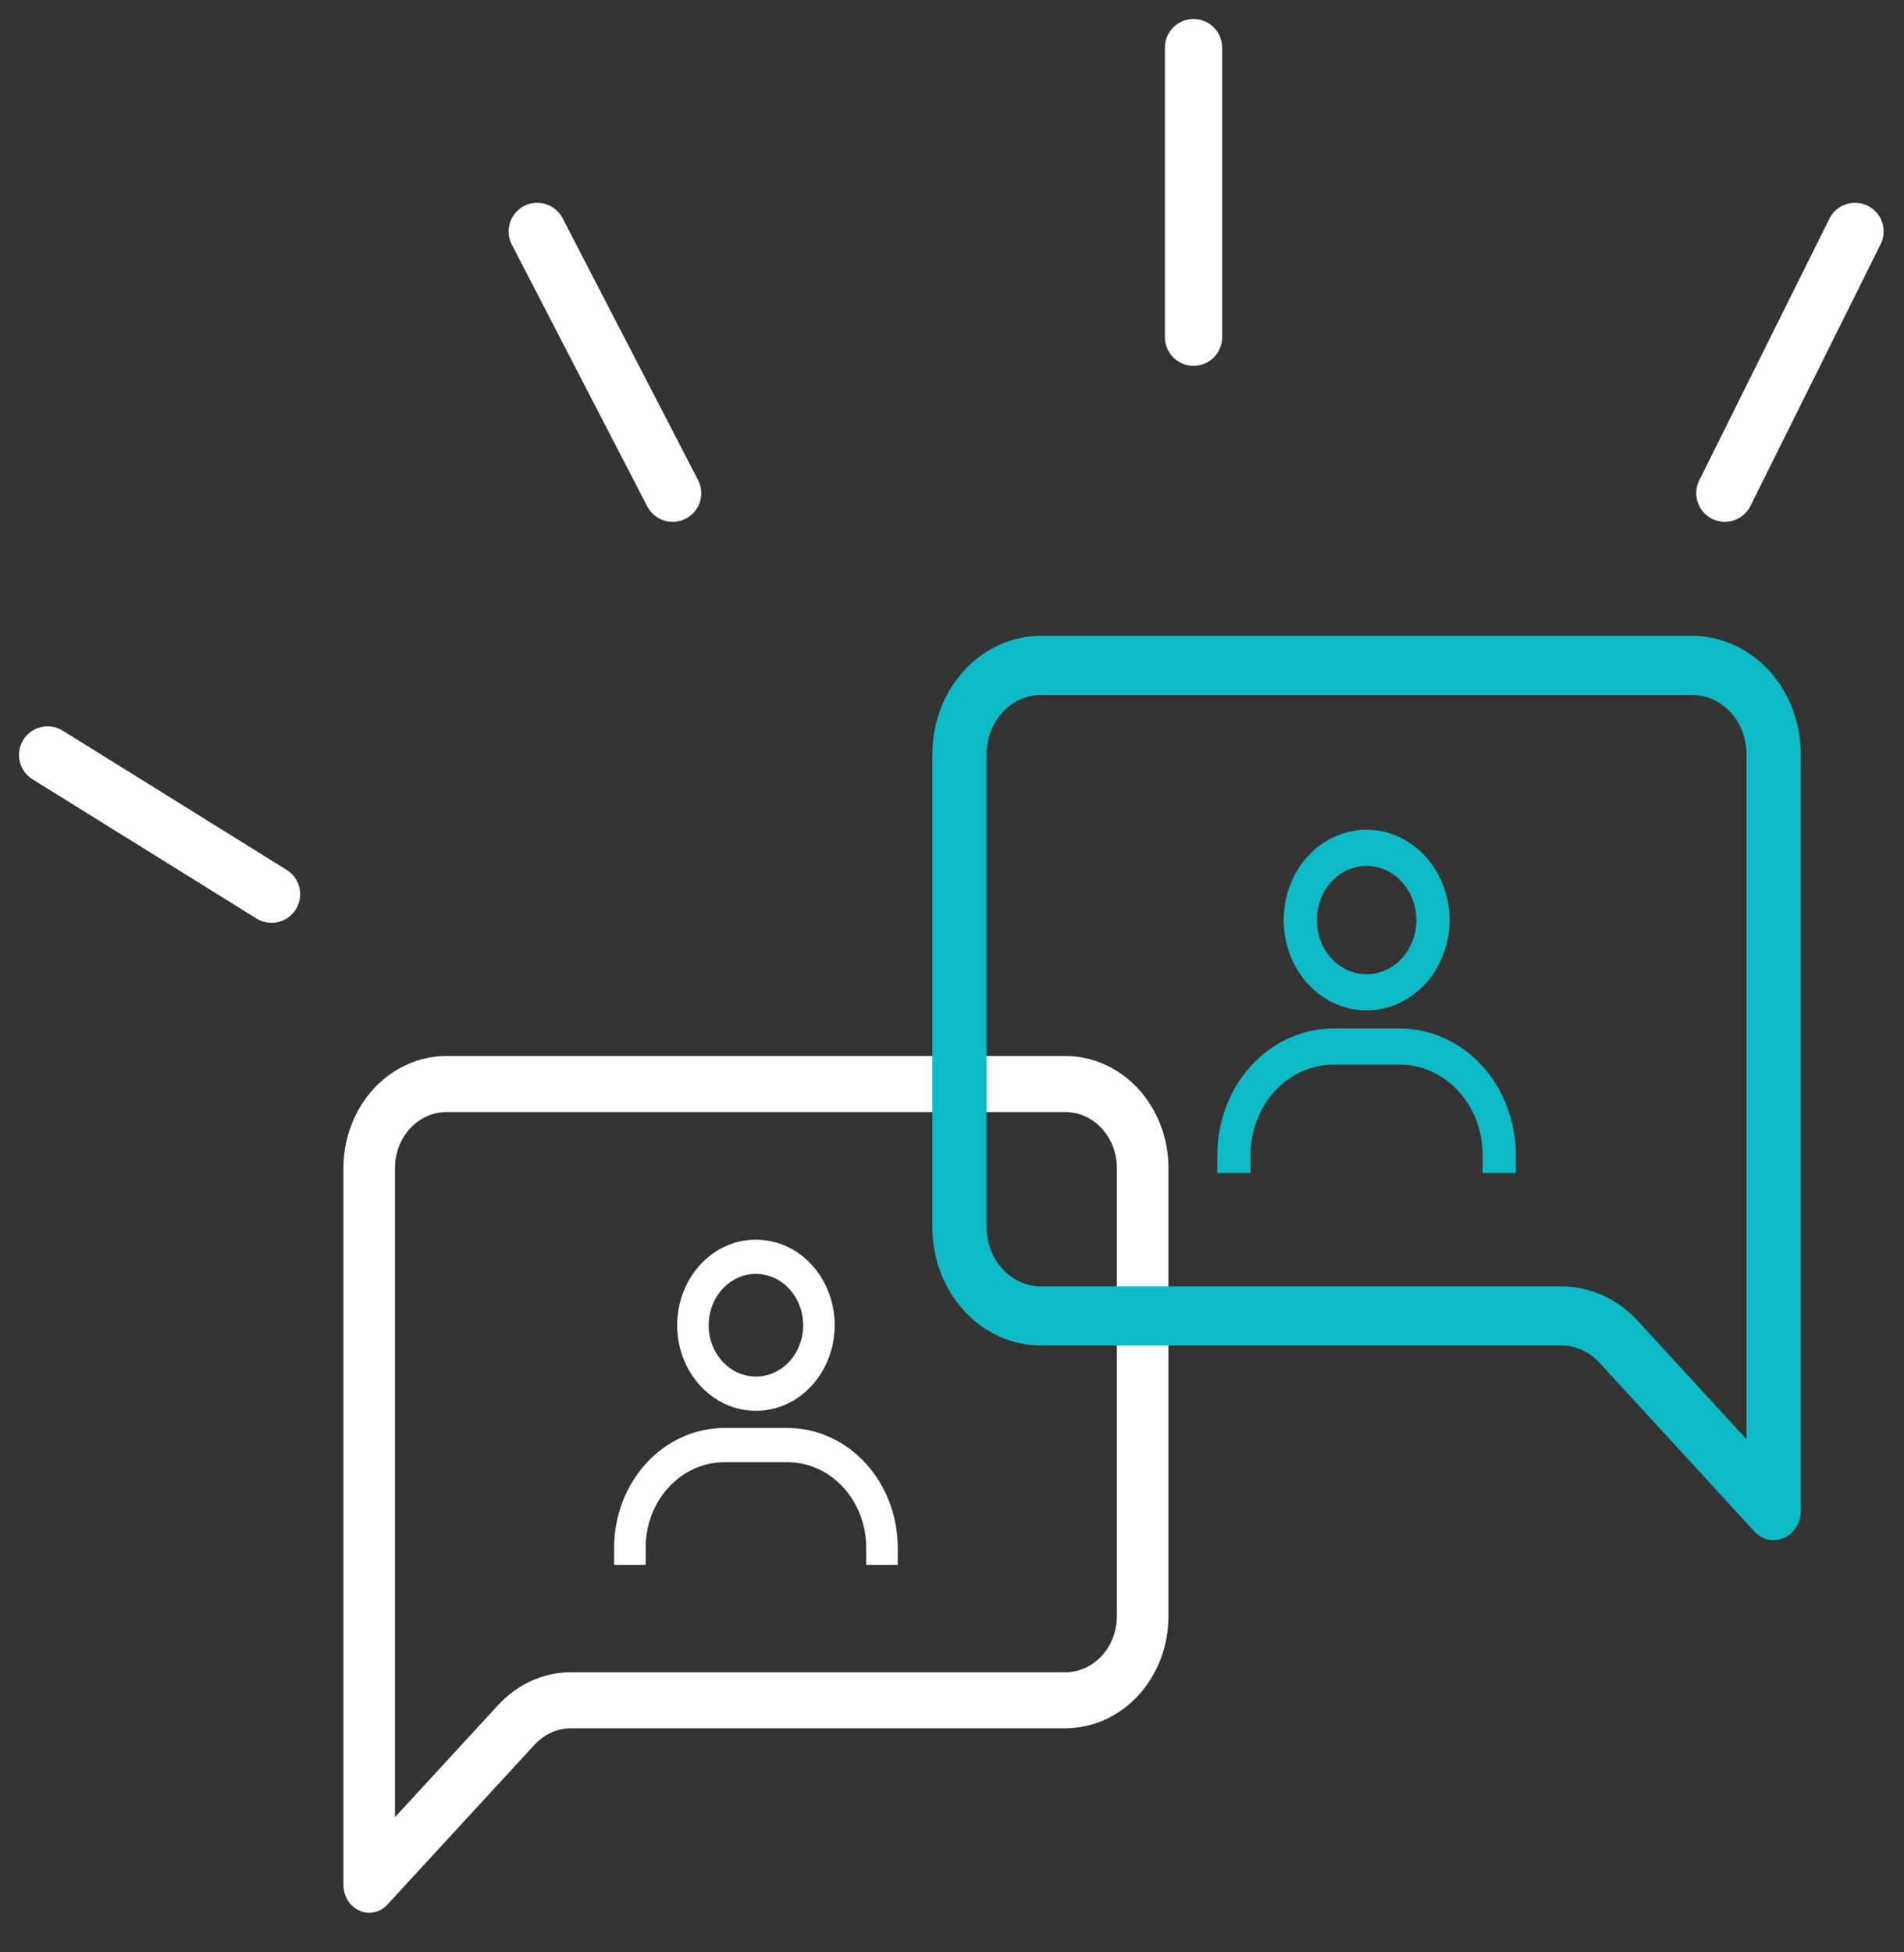 <svg width="40" height="41" viewBox="0 0 40 41" fill="none" xmlns="http://www.w3.org/2000/svg">
<rect x="0" y="0" width="40" height="41" fill="#333333" stroke="none"/>
<g clip-path="url(#clip0_8083_8930)">
<path d="M22.381 23.353C22.668 23.353 22.943 23.477 23.146 23.697C23.35 23.918 23.464 24.217 23.464 24.529V33.941C23.464 34.253 23.35 34.552 23.146 34.773C22.943 34.993 22.668 35.117 22.381 35.117H11.996C11.422 35.117 10.871 35.365 10.465 35.807L8.298 38.16V24.529C8.298 24.217 8.412 23.918 8.615 23.697C8.819 23.477 9.094 23.353 9.381 23.353H22.381ZM9.381 22.176C8.807 22.176 8.256 22.424 7.849 22.865C7.443 23.307 7.215 23.905 7.215 24.529V39.58C7.215 39.696 7.247 39.81 7.306 39.907C7.366 40.003 7.451 40.079 7.55 40.123C7.649 40.168 7.758 40.179 7.863 40.157C7.968 40.134 8.064 40.078 8.14 39.995L11.23 36.639C11.434 36.418 11.709 36.294 11.996 36.294H22.381C22.955 36.294 23.506 36.046 23.913 35.605C24.319 35.163 24.547 34.565 24.547 33.941V24.529C24.547 23.905 24.319 23.307 23.913 22.865C23.506 22.424 22.955 22.176 22.381 22.176H9.381Z" fill="white"/>
<path d="M15.881 26.033C15.553 26.033 15.233 26.138 14.961 26.335C14.689 26.533 14.477 26.814 14.352 27.142C14.227 27.471 14.194 27.832 14.258 28.181C14.322 28.529 14.479 28.85 14.711 29.101C14.942 29.352 15.237 29.523 15.558 29.593C15.879 29.662 16.212 29.627 16.514 29.491C16.817 29.355 17.075 29.124 17.257 28.829C17.439 28.533 17.536 28.186 17.536 27.83C17.536 27.353 17.361 26.896 17.051 26.559C16.741 26.222 16.32 26.033 15.881 26.033ZM15.881 28.908C15.684 28.908 15.492 28.845 15.329 28.727C15.166 28.608 15.039 28.44 14.963 28.243C14.888 28.046 14.869 27.829 14.907 27.62C14.945 27.41 15.04 27.218 15.179 27.067C15.318 26.917 15.495 26.814 15.687 26.772C15.88 26.731 16.079 26.752 16.261 26.834C16.442 26.915 16.597 27.053 16.706 27.231C16.816 27.408 16.874 27.617 16.874 27.83C16.874 28.116 16.769 28.39 16.583 28.593C16.397 28.795 16.144 28.908 15.881 28.908ZM18.86 32.863V32.503C18.86 31.836 18.616 31.196 18.181 30.724C17.747 30.252 17.157 29.987 16.543 29.987H15.219C14.604 29.987 14.015 30.252 13.581 30.724C13.146 31.196 12.902 31.836 12.902 32.503V32.863H13.564V32.503C13.564 32.026 13.738 31.569 14.049 31.232C14.359 30.895 14.78 30.706 15.219 30.706H16.543C16.982 30.706 17.403 30.895 17.713 31.232C18.023 31.569 18.198 32.026 18.198 32.503V32.863H18.86Z" fill="white"/>
</g>
<path d="M21.867 14.595C21.565 14.595 21.275 14.725 21.061 14.958C20.847 15.191 20.727 15.507 20.727 15.836V25.771C20.727 26.1 20.847 26.416 21.061 26.649C21.275 26.882 21.565 27.013 21.867 27.013H32.798C33.403 27.013 33.983 27.275 34.41 27.741L36.691 30.224V15.836C36.691 15.507 36.571 15.191 36.357 14.958C36.143 14.725 35.853 14.595 35.55 14.595H21.867ZM35.55 13.353C36.155 13.353 36.735 13.614 37.163 14.08C37.591 14.546 37.831 15.178 37.831 15.836V31.723C37.831 31.846 37.797 31.966 37.735 32.068C37.672 32.17 37.583 32.25 37.479 32.297C37.374 32.344 37.26 32.356 37.149 32.332C37.038 32.308 36.937 32.248 36.857 32.161L33.604 28.619C33.39 28.386 33.1 28.255 32.798 28.255H21.867C21.262 28.255 20.682 27.993 20.255 27.527C19.827 27.061 19.587 26.43 19.587 25.771V15.836C19.587 15.178 19.827 14.546 20.255 14.08C20.682 13.614 21.262 13.353 21.867 13.353H35.55Z" fill="#0EBAC5"/>
<path d="M28.709 17.424C28.365 17.424 28.028 17.535 27.742 17.744C27.455 17.952 27.232 18.248 27.1 18.595C26.968 18.942 26.934 19.323 27.001 19.691C27.068 20.059 27.234 20.397 27.478 20.663C27.721 20.928 28.032 21.109 28.37 21.182C28.708 21.255 29.058 21.218 29.376 21.074C29.695 20.93 29.967 20.687 30.158 20.375C30.349 20.063 30.452 19.696 30.452 19.321C30.452 18.818 30.268 18.335 29.941 17.98C29.615 17.624 29.172 17.424 28.709 17.424ZM28.709 20.459C28.503 20.459 28.301 20.393 28.129 20.268C27.957 20.142 27.823 19.965 27.744 19.757C27.665 19.549 27.644 19.32 27.684 19.099C27.725 18.878 27.824 18.675 27.97 18.516C28.117 18.357 28.303 18.248 28.506 18.205C28.708 18.161 28.919 18.183 29.11 18.269C29.3 18.355 29.464 18.501 29.579 18.689C29.693 18.876 29.755 19.096 29.755 19.321C29.755 19.623 29.645 19.913 29.449 20.126C29.253 20.34 28.987 20.459 28.709 20.459ZM31.845 24.633V24.254C31.845 23.549 31.588 22.874 31.131 22.376C30.674 21.878 30.053 21.598 29.406 21.598H28.013C27.366 21.598 26.745 21.878 26.288 22.376C25.831 22.874 25.574 23.549 25.574 24.254V24.633H26.271V24.254C26.271 23.751 26.454 23.268 26.781 22.912C27.108 22.557 27.551 22.357 28.013 22.357H29.406C29.868 22.357 30.311 22.557 30.638 22.912C30.965 23.268 31.148 23.751 31.148 24.254V24.633H31.845Z" fill="#0EBAC5"/>
<path d="M1 15.854L5.705 18.778M11.286 4.86L14.131 10.357M25.074 1V7.082M38.971 4.86L36.236 10.357" stroke="white" stroke-width="1.202" stroke-linecap="round"/>
<defs>
<clipPath id="clip0_8083_8930">
<rect width="19.499" height="20" fill="white" transform="translate(6.132 21)"/>
</clipPath>
</defs>
</svg>
